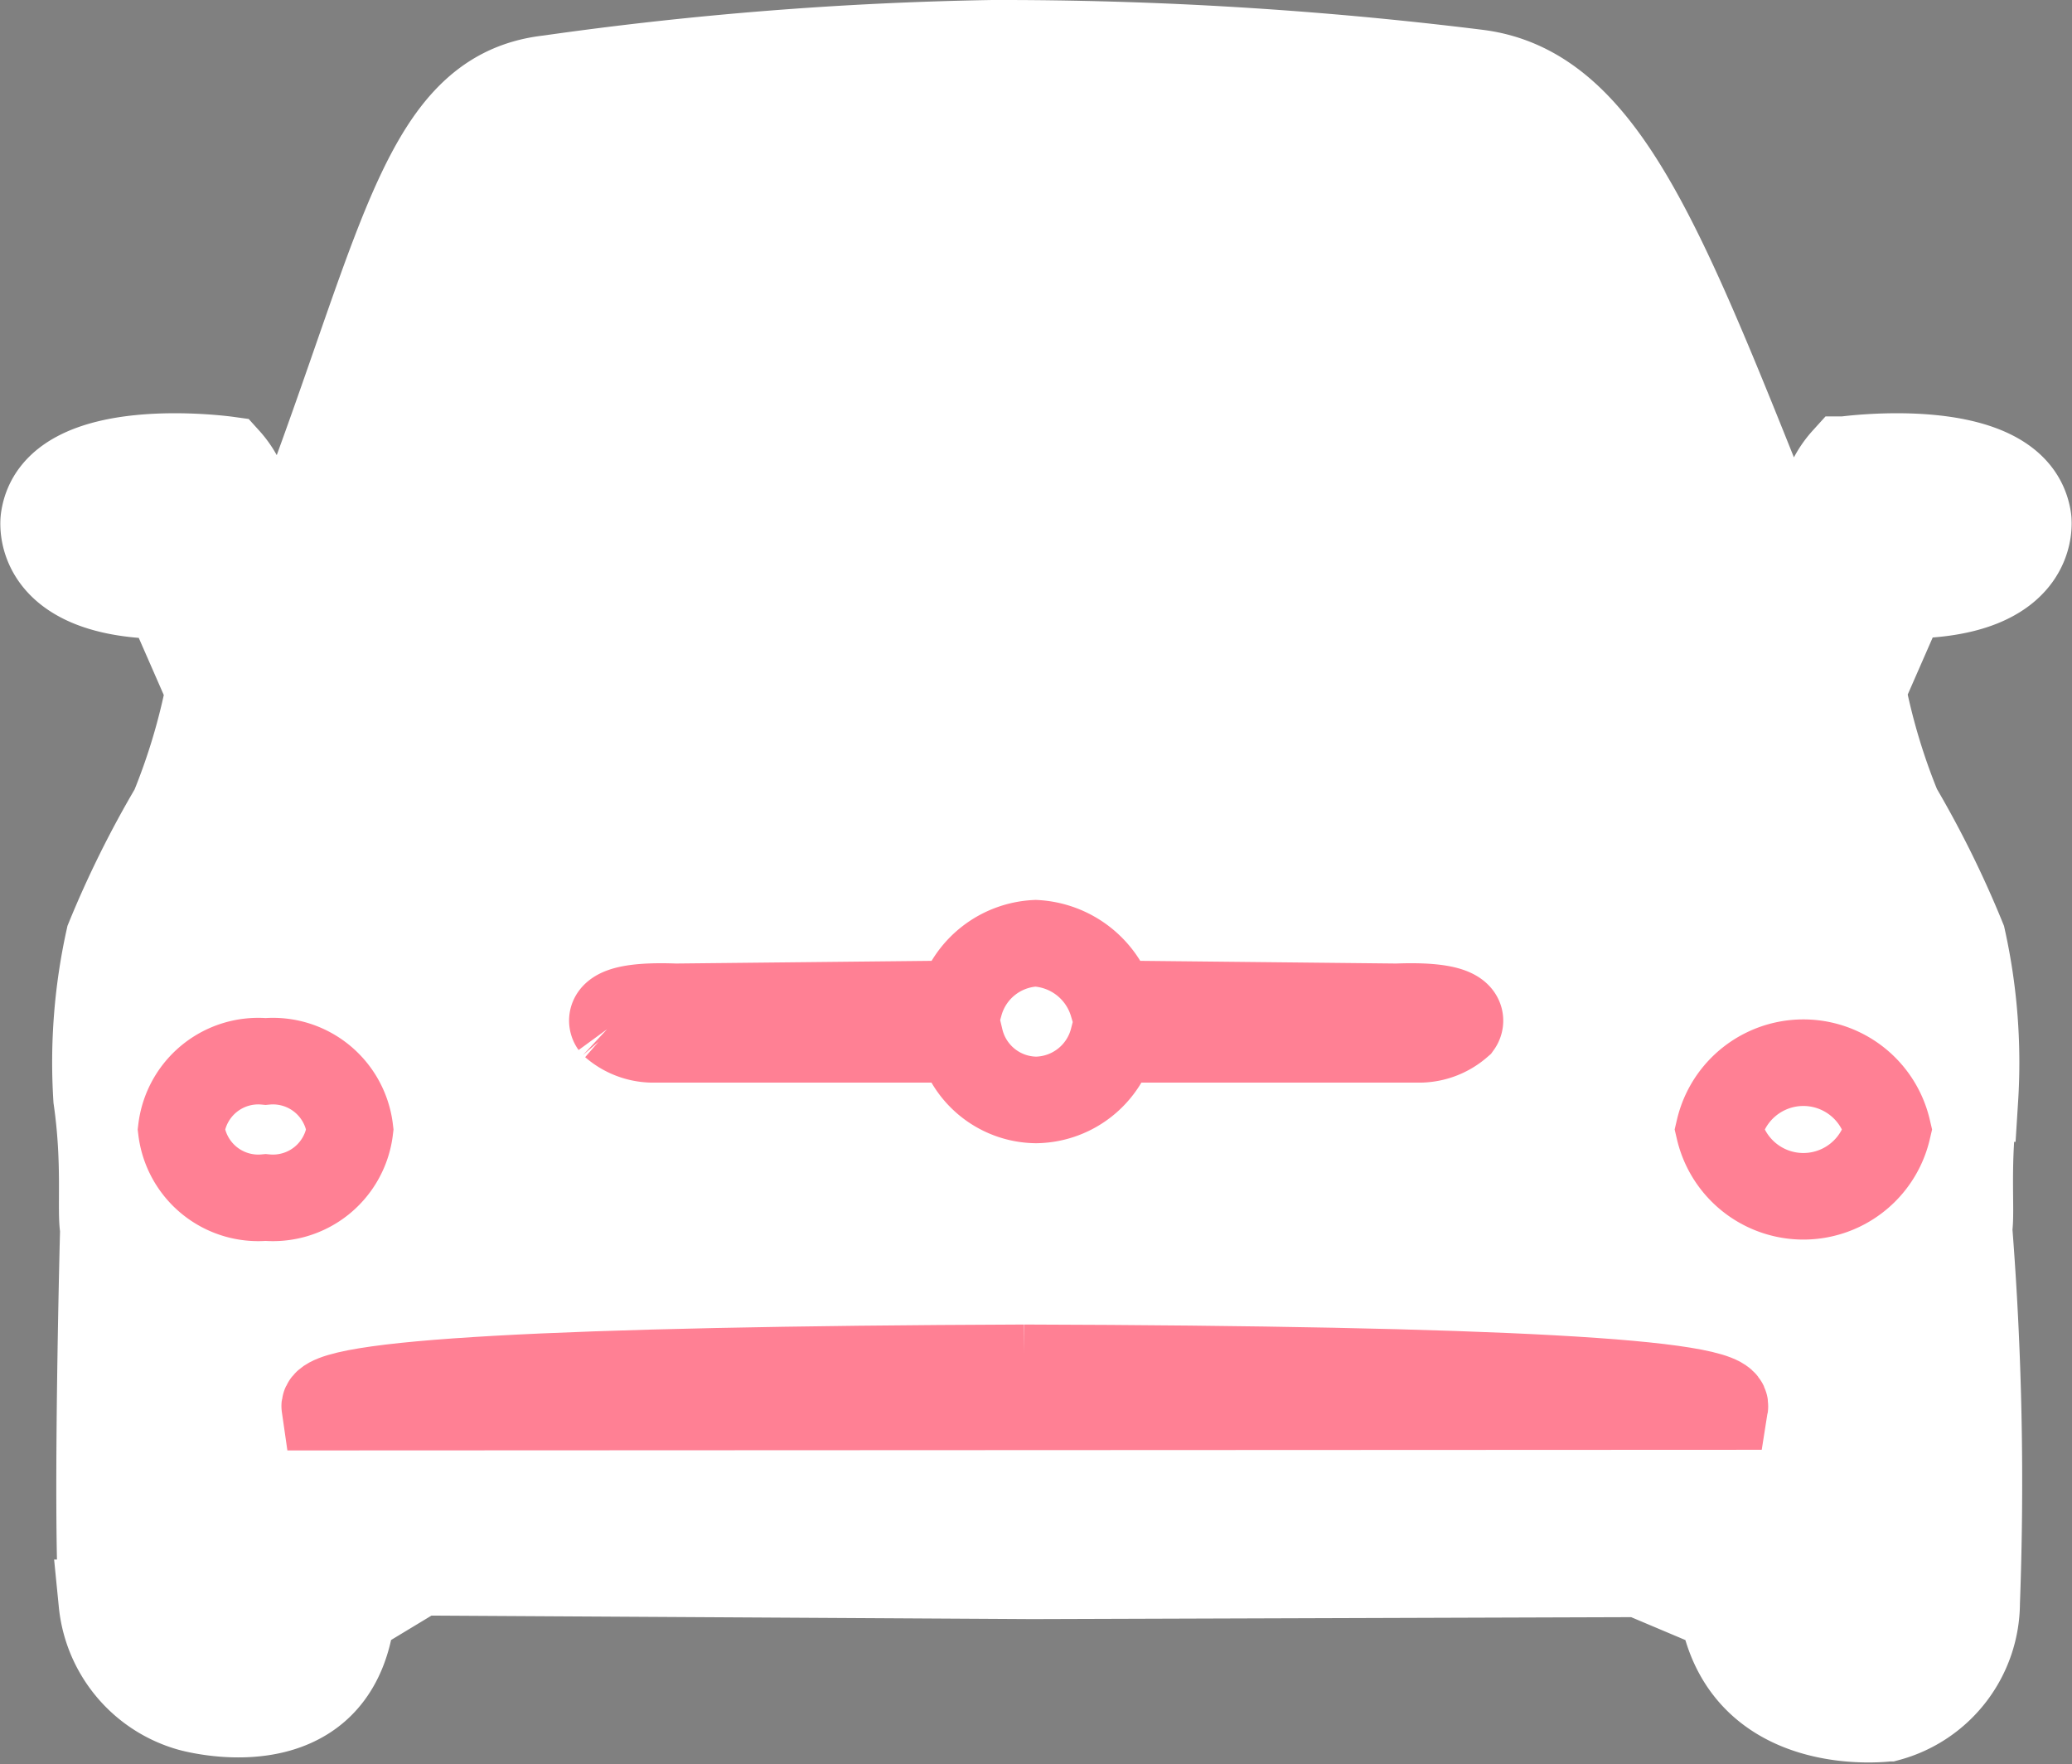 <svg height="14.265" viewBox="0 0 16.757 14.265" width="16.757" xmlns="http://www.w3.org/2000/svg"><rect x="0" y="0" width="16.757" height="14.265" fill="#808080" stroke="none"/><g fill-rule="evenodd" stroke-width=".7"><path d="m18.962 9.549a1 1 0 1 1 -1-1 1 1 0 0 1 1 1z" fill="#6a6a6a" stroke="#40424a" transform="translate(-4.306 -2.293)"/><path d="m4.137 9.549a1 1 0 1 1 -1-1 1 1 0 0 1 1 1z" fill="#6a6a6a" stroke="#40424a" transform="translate(-.243 -2.293)"/><g fill="#fff"><path d="m16.066 4.26c-.1-.67-1.483-.478-1.483-.478a.713.713 0 0 0 0 .957c.048.12-.12.43-.12.43l-.239-.335c-1.052-2.607-1.524-4.047-2.616-4.181a31.383 31.383 0 0 0 -3.915-.238 28.913 28.913 0 0 0 -3.593.285c-1.09.124-1.188 1.527-2.24 4.134l-.239.335s-.167-.311-.12-.43a.713.713 0 0 0 0-.957s-1.387-.192-1.482.478c0 0-.1.622 1 .622l.335.765a5.128 5.128 0 0 1 -.287.957 8.148 8.148 0 0 0 -.522 1.052 4.629 4.629 0 0 0 -.1 1.291c.076.526.028.909.055 1.053 0 0-.06 2.26-.012 3.025a.985.985 0 0 0 .706.849s1.184.347 1.315-.765l.548-.331 4.956.029 4.913-.016.668.282c.179 1.04 1.339.885 1.339.885a.97.97 0 0 0 .717-.933 26.24 26.24 0 0 0 -.062-3.025c.024-.143-.024-.526.048-1.052a4.629 4.629 0 0 0 -.1-1.291 8.148 8.148 0 0 0 -.522-1.057 5.128 5.128 0 0 1 -.287-.957l.335-.765c1.1.004 1.004-.618 1.004-.618z" stroke="#fff" transform="translate(.336 -.065)"/><path d="m8.805 15.169q-5.7.022-5.656.318l11.324-.005q.048-.296-5.668-.313z" stroke="#ff8094" transform="translate(-.523 -4.109)"/><path d="m2.915 12.307a.627.627 0 0 1 -.682.55.627.627 0 0 1 -.682-.55.627.627 0 0 1 .682-.55.627.627 0 0 1 .682.55z" stroke="#ff8094" transform="translate(-.085 -3.174)"/><path d="m18.683 12.307a.7.7 0 0 0 1.363 0 .7.7 0 0 0 -1.363 0z" stroke="#ff8094" transform="translate(-4.78 -3.174)"/><path d="m12.7 10.953-2.3-.024a.687.687 0 0 0 -.622-.49.67.67 0 0 0 -.613.49l-2.3.024c-.622-.024-.5.143-.5.143a.49.49 0 0 0 .311.12h2.493a.638.638 0 0 0 .613.49.652.652 0 0 0 .622-.49h2.486a.49.49 0 0 0 .311-.12s.12-.167-.501-.143z" stroke="#ff8094" transform="translate(-1.403 -2.812)"/></g></g></svg>